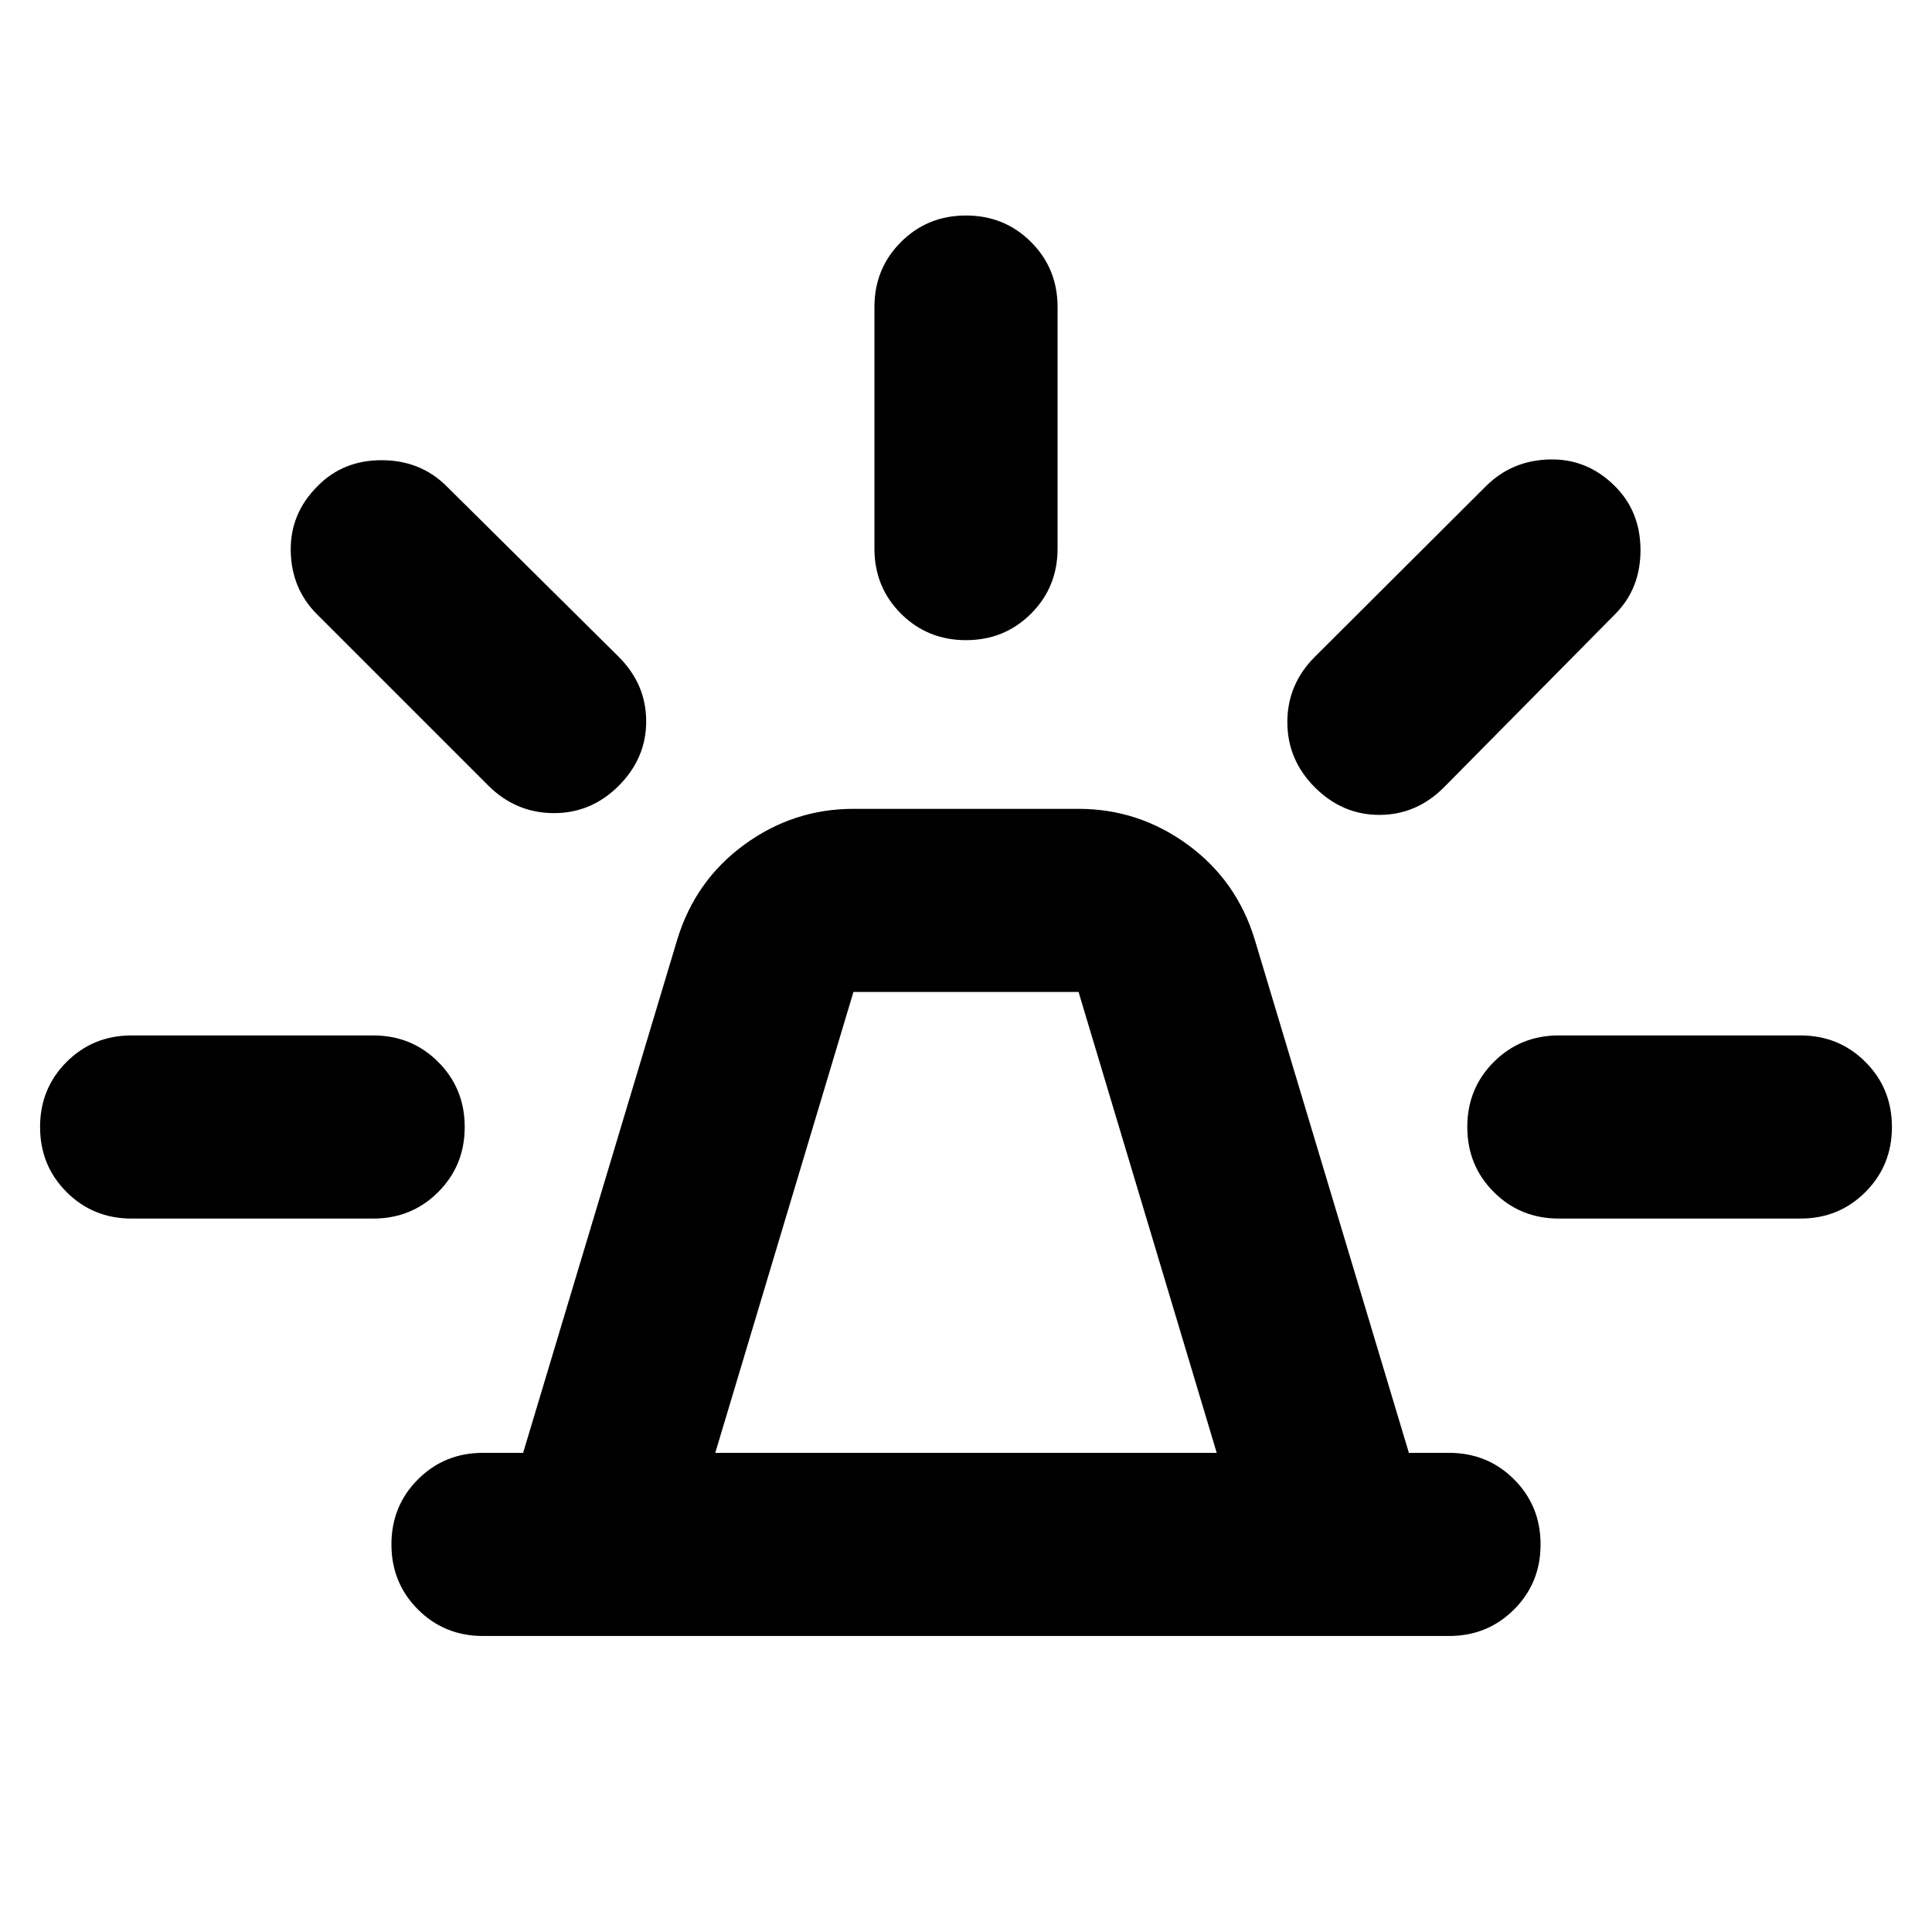 <svg xmlns="http://www.w3.org/2000/svg" height="24" viewBox="0 -960 960 960" width="24"><path d="M240-147.087q-19.152 0-32.326-13.174T194.5-192.587q0-19.152 13.174-32.326T240-238.087h19.935l76.608-255.108q8.957-29.348 33.327-47.12 24.369-17.772 54.195-17.772h111.87q29.826 0 54.195 17.772 24.37 17.772 33.327 47.12l76.608 255.108H720q19.152 0 32.326 13.174t13.174 32.326q0 19.152-13.174 32.326T720-147.087H240Zm115.413-91h249.174l-68.652-229h-111.87l-68.652 229ZM434.5-687.413v-120q0-19.152 13.174-32.326T480-852.913q19.152 0 32.326 13.174t13.174 32.326v120q0 19.152-13.174 32.326T480-641.913q-19.152 0-32.326-13.174T434.5-687.413Zm218.848 53.761 85.239-85q12.913-12.674 31.565-13.055 18.653-.38 32.327 13.294 12.673 12.674 12.673 31.826t-12.673 31.826l-85 86q-13.674 13.674-32.066 13.674-18.391 0-32.065-13.674t-13.674-32.446q0-18.771 13.674-32.445ZM774.587-445.5h120q19.153 0 32.326 13.174 13.174 13.174 13.174 32.326t-13.174 32.326Q913.74-354.5 894.587-354.5h-120q-19.152 0-32.326-13.174T729.087-400q0-19.152 13.174-32.326t32.326-13.174ZM242.521-569.761l-85-85q-12.673-12.674-13.054-31.326-.38-18.652 13.294-32.326 12.674-12.913 31.826-12.913t32.065 12.674l85.761 85q13.674 13.674 13.674 32.065t-13.674 32.065q-13.674 13.674-32.446 13.555-18.772-.12-32.446-13.794ZM65.413-354.5q-19.152 0-32.326-13.174T19.913-400q0-19.152 13.174-32.326Q46.26-445.5 65.412-445.5h120q19.152 0 32.326 13.174T230.913-400q0 19.152-13.174 32.326T185.413-354.5h-120ZM480-238.087Z"/></svg>